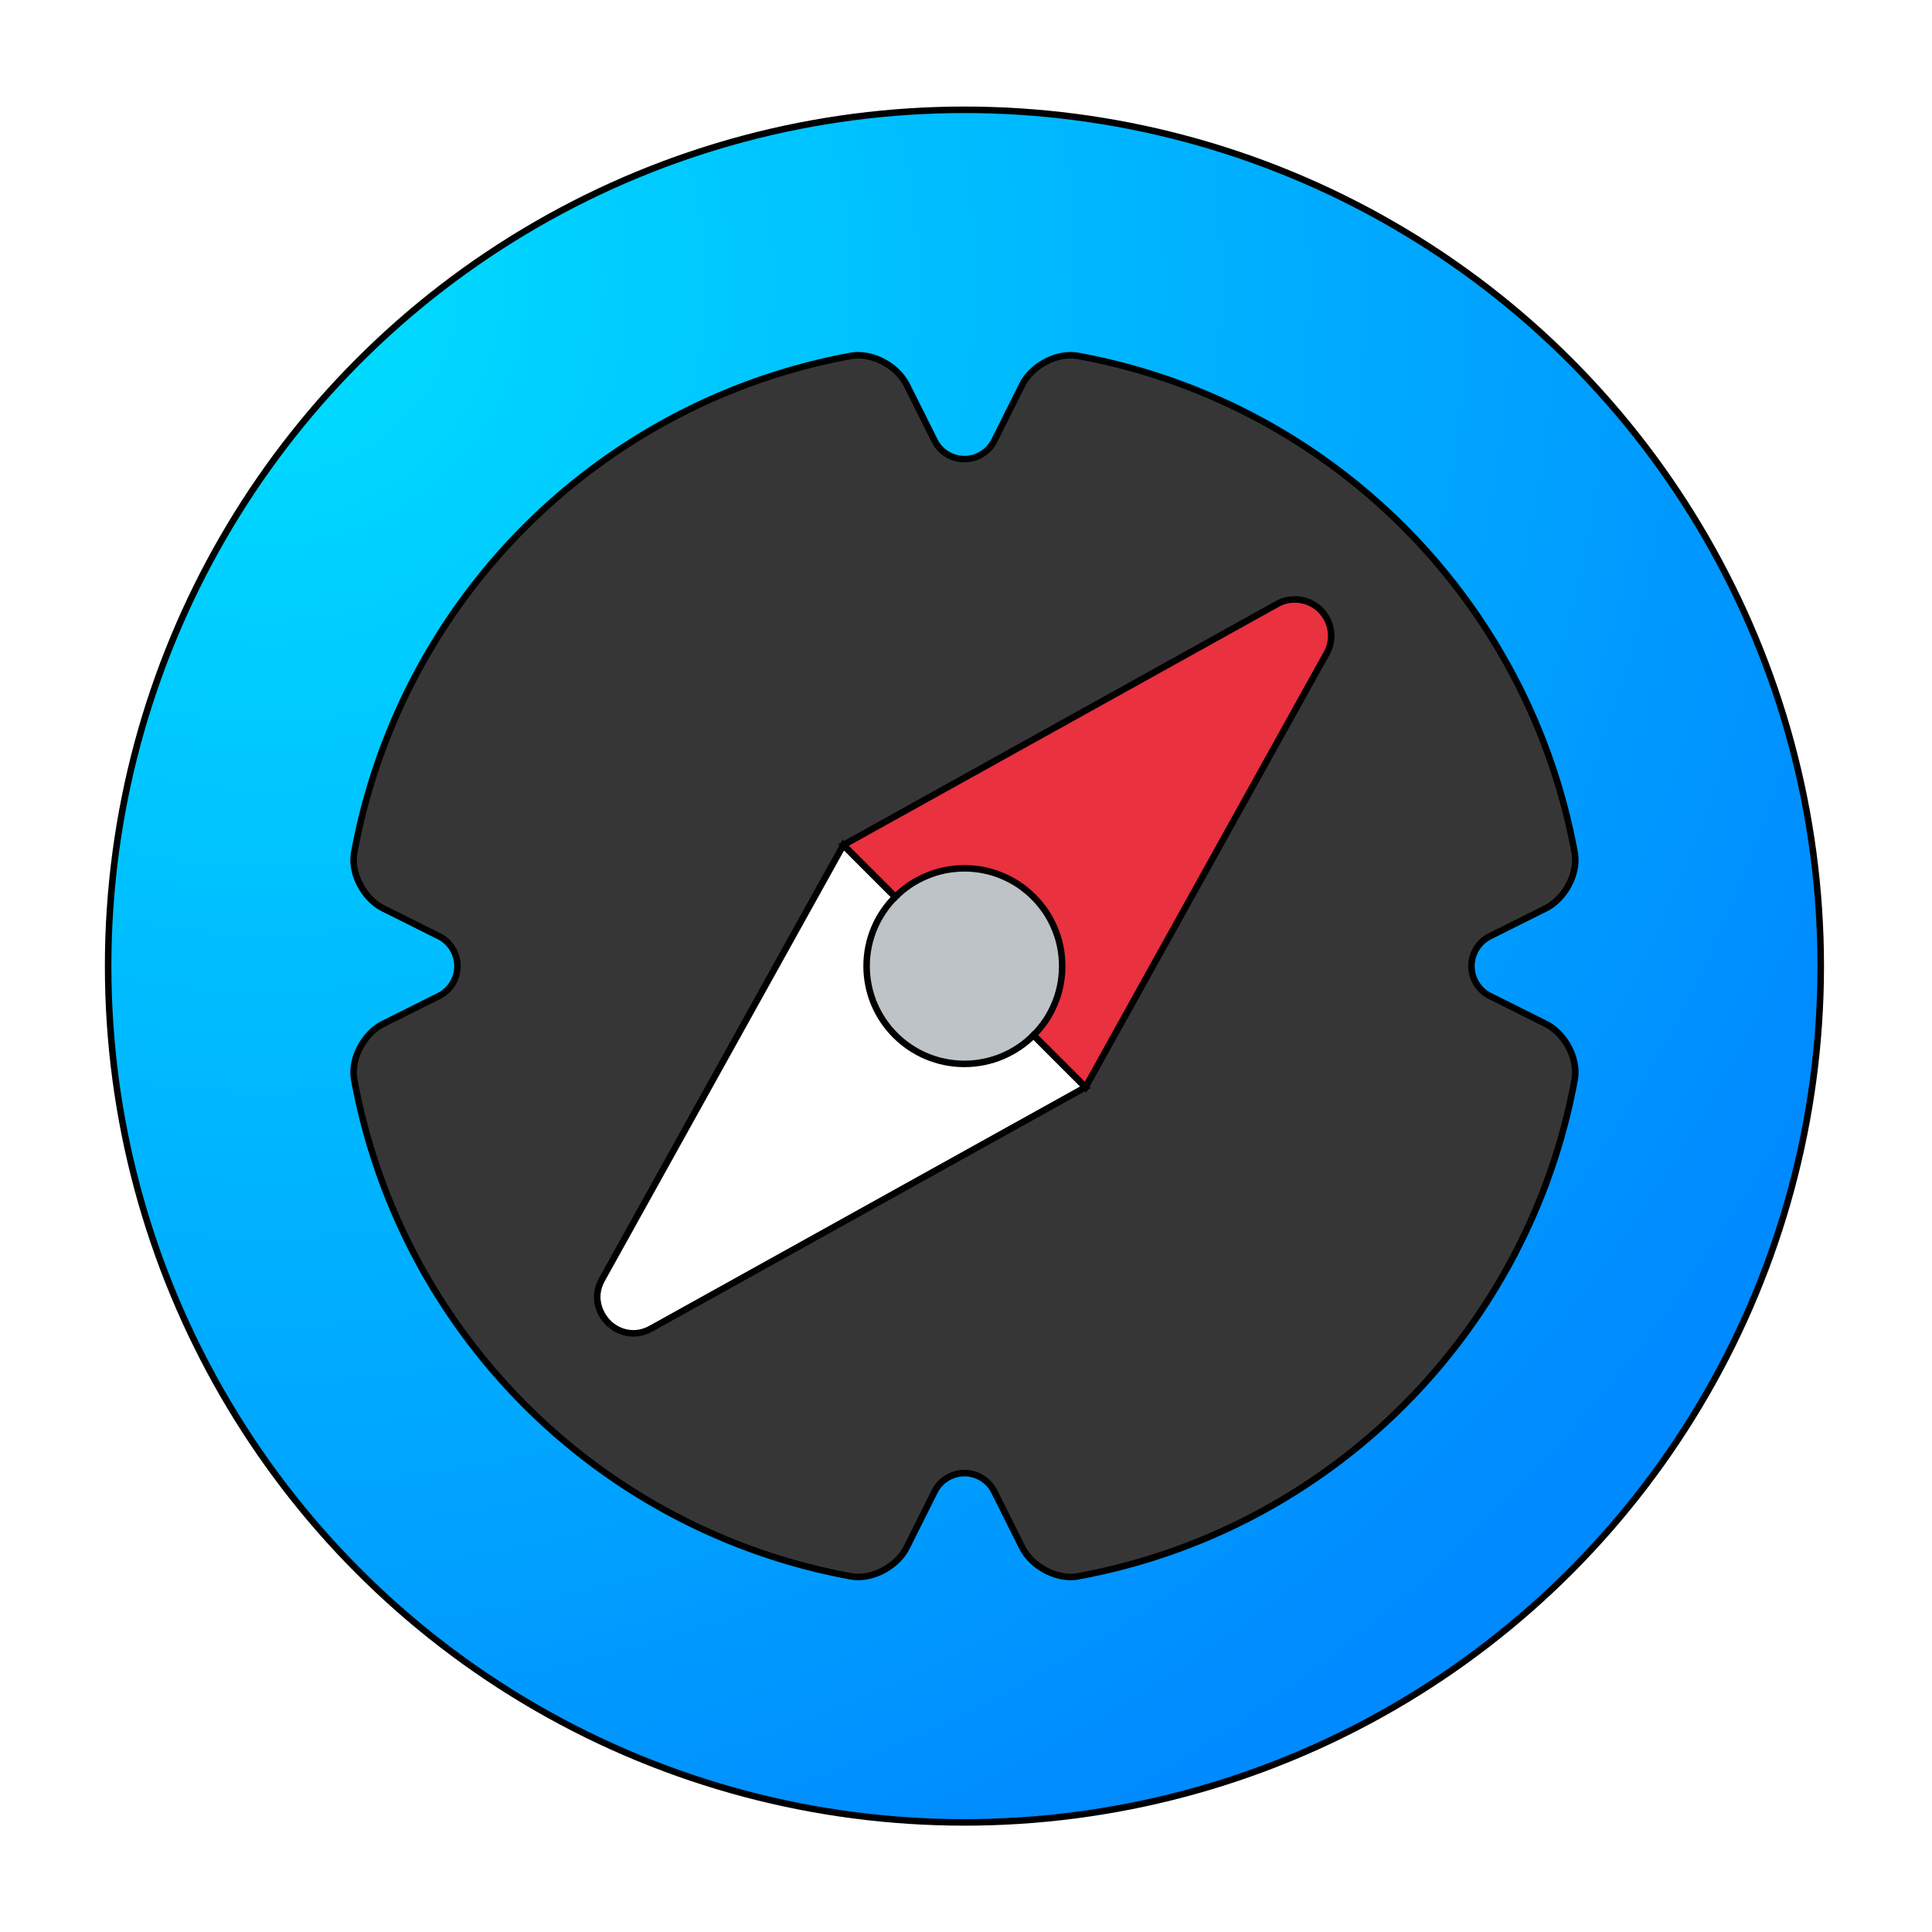 <?xml version="1.0" encoding="UTF-8" standalone="no"?>
<svg
   width="64"
   height="64"
   version="1.1"
   id="svg9"
   sodipodi:docname="preferences-desktop-navigation.svg"
   inkscape:version="1.3.2 (091e20ef0f, 2023-11-25, custom)"
   xmlns:inkscape="http://www.inkscape.org/namespaces/inkscape"
   xmlns:sodipodi="http://sodipodi.sourceforge.net/DTD/sodipodi-0.dtd"
   xmlns:xlink="http://www.w3.org/1999/xlink"
   xmlns="http://www.w3.org/2000/svg"
   xmlns:svg="http://www.w3.org/2000/svg">
  <defs
     id="defs9">
    <inkscape:path-effect
       effect="fillet_chamfer"
       id="path-effect12"
       is_visible="true"
       lpeversion="1"
       nodesatellites_param="F,0,1,1,0,1.198,0,1 @ F,0,1,1,0,1.198,0,1 @ F,0,0,1,0,2.05,0,1 @ F,0,1,1,0,1.198,0,1 @ F,0,1,1,0,1.198,0,1 @ F,0,0,1,0,2.05,0,1 @ F,0,0,1,0,1.198,0,1 @ F,0,1,1,0,1.198,0,1 @ F,0,0,1,0,2.05,0,1 @ F,0,1,1,0,1.198,0,1 @ F,0,1,1,0,1.198,0,1 @ F,0,0,1,0,2.05,0,1"
       radius="0"
       unit="px"
       method="auto"
       mode="F"
       chamfer_steps="1"
       flexible="false"
       use_knot_distance="true"
       apply_no_radius="true"
       apply_with_radius="true"
       only_selected="false"
       hide_knots="false" />
    <inkscape:path-effect
       effect="fillet_chamfer"
       id="path-effect11"
       is_visible="true"
       lpeversion="1"
       nodesatellites_param="F,0,0,1,0,0,0,1 @ F,0,0,1,0,3.874,0,1 @ F,0,0,1,0,0,0,1"
       radius="0"
       unit="px"
       method="auto"
       mode="F"
       chamfer_steps="1"
       flexible="false"
       use_knot_distance="true"
       apply_no_radius="true"
       apply_with_radius="true"
       only_selected="false"
       hide_knots="false" />
    <inkscape:path-effect
       effect="fillet_chamfer"
       id="path-effect10"
       is_visible="true"
       lpeversion="1"
       nodesatellites_param="F,0,0,1,0,0,0,1 @ F,0,0,1,0,3.899,0,1 @ F,0,0,1,0,0,0,1"
       radius="0"
       unit="px"
       method="auto"
       mode="F"
       chamfer_steps="1"
       flexible="false"
       use_knot_distance="true"
       apply_no_radius="true"
       apply_with_radius="true"
       only_selected="false"
       hide_knots="false" />
    <linearGradient
       id="linearGradient9"
       inkscape:collect="always">
      <stop
         style="stop-color:#00dfff;stop-opacity:1;"
         offset="0"
         id="stop9" />
      <stop
         style="stop-color:#008aff;stop-opacity:1;"
         offset="1"
         id="stop10" />
    </linearGradient>
    <radialGradient
       inkscape:collect="always"
       xlink:href="#linearGradient9"
       id="radialGradient10"
       cx="8.299"
       cy="8.898"
       fx="8.299"
       fy="8.898"
       r="29"
       gradientUnits="userSpaceOnUse"
       gradientTransform="matrix(0.517,1.929,-1.929,0.517,21.696,-11.209)" />
    <inkscape:path-effect
       effect="fillet_chamfer"
       id="path-effect10-3"
       is_visible="true"
       lpeversion="1"
       nodesatellites_param="F,0,0,1,0,0,0,1 @ F,0,0,1,0,3.899,0,1 @ F,0,0,1,0,0,0,1"
       radius="0"
       unit="px"
       method="auto"
       mode="F"
       chamfer_steps="1"
       flexible="false"
       use_knot_distance="true"
       apply_no_radius="true"
       apply_with_radius="true"
       only_selected="false"
       hide_knots="false" />
    <inkscape:path-effect
       effect="fillet_chamfer"
       id="path-effect11-6"
       is_visible="true"
       lpeversion="1"
       nodesatellites_param="F,0,0,1,0,0,0,1 @ F,0,0,1,0,3.874,0,1 @ F,0,0,1,0,0,0,1"
       radius="0"
       unit="px"
       method="auto"
       mode="F"
       chamfer_steps="1"
       flexible="false"
       use_knot_distance="true"
       apply_no_radius="true"
       apply_with_radius="true"
       only_selected="false"
       hide_knots="false" />
    <inkscape:path-effect
       effect="fillet_chamfer"
       id="path-effect12-7"
       is_visible="true"
       lpeversion="1"
       nodesatellites_param="F,0,1,1,0,1.198,0,1 @ F,0,1,1,0,1.198,0,1 @ F,0,0,1,0,2.05,0,1 @ F,0,1,1,0,1.198,0,1 @ F,0,1,1,0,1.198,0,1 @ F,0,0,1,0,2.05,0,1 @ F,0,0,1,0,1.198,0,1 @ F,0,1,1,0,1.198,0,1 @ F,0,0,1,0,2.05,0,1 @ F,0,1,1,0,1.198,0,1 @ F,0,1,1,0,1.198,0,1 @ F,0,0,1,0,2.05,0,1"
       radius="0"
       unit="px"
       method="auto"
       mode="F"
       chamfer_steps="1"
       flexible="false"
       use_knot_distance="true"
       apply_no_radius="true"
       apply_with_radius="true"
       only_selected="false"
       hide_knots="false" />
    <filter
       inkscape:collect="always"
       style="color-interpolation-filters:sRGB"
       id="filter17"
       x="-0.061"
       y="-0.061"
       width="1.122"
       height="1.122">
      <feGaussianBlur
         inkscape:collect="always"
         stdDeviation="1.292"
         id="feGaussianBlur17" />
    </filter>
    <filter
       inkscape:collect="always"
       style="color-interpolation-filters:sRGB"
       id="filter18"
       x="-0.085"
       y="-0.085"
       width="1.171"
       height="1.171">
      <feGaussianBlur
         inkscape:collect="always"
         stdDeviation="1.292"
         id="feGaussianBlur18" />
    </filter>
    <filter
       inkscape:collect="always"
       style="color-interpolation-filters:sRGB"
       id="filter19"
       x="-0.214"
       y="-0.218"
       width="1.432"
       height="1.432">
      <feGaussianBlur
         inkscape:collect="always"
         stdDeviation="1.292"
         id="feGaussianBlur19" />
    </filter>
    <filter
       inkscape:collect="always"
       style="color-interpolation-filters:sRGB"
       id="filter20"
       x="-0.218"
       y="-0.214"
       width="1.432"
       height="1.432">
      <feGaussianBlur
         inkscape:collect="always"
         stdDeviation="1.292"
         id="feGaussianBlur20" />
    </filter>
    <filter
       inkscape:collect="always"
       style="color-interpolation-filters:sRGB"
       id="filter21"
       x="-0.189"
       y="-0.189"
       width="1.378"
       height="1.378">
      <feGaussianBlur
         inkscape:collect="always"
         stdDeviation="0.453"
         id="feGaussianBlur21" />
    </filter>
  </defs>
  <sodipodi:namedview
     id="namedview9"
     pagecolor="#ffffff"
     bordercolor="#000000"
     borderopacity="0.25"
     inkscape:showpageshadow="2"
     inkscape:pageopacity="0.0"
     inkscape:pagecheckerboard="0"
     inkscape:deskcolor="#d1d1d1"
     inkscape:zoom="9.1260969"
     inkscape:cx="22.901357"
     inkscape:cy="26.736512"
     inkscape:window-width="1920"
     inkscape:window-height="1020"
     inkscape:window-x="0"
     inkscape:window-y="0"
     inkscape:window-maximized="1"
     inkscape:current-layer="svg9" />
  <circle
     style="fill:url(#radialGradient10);stroke-width:0.978"
     cx="32.004"
     cy="31.999"
     r="28.369"
     id="circle2" />
  <path
     style="fill:#363636;fill-opacity:1;stroke-width:0.828"
     d="m 28.511,13.285 c -7.739,1.423 -13.804,7.487 -15.227,15.227 -0.12,0.651 0.3,1.425 0.892,1.72 l 1.705,0.852 a 1.024,1.024 90 0 1 0,1.833 l -1.705,0.852 c -0.592,0.296 -1.012,1.07 -0.892,1.72 1.423,7.739 7.487,13.804 15.227,15.227 0.651,0.12 1.425,-0.3 1.72,-0.892 l 0.852,-1.705 a 1.024,1.024 0 0 1 1.833,0 l 0.852,1.705 c 0.296,0.592 1.07,1.012 1.72,0.892 7.739,-1.423 13.804,-7.487 15.227,-15.227 0.12,-0.651 -0.3,-1.425 -0.892,-1.72 l -1.705,-0.852 a 1.024,1.024 90 0 1 0,-1.833 l 1.705,-0.852 c 0.592,-0.296 1.012,-1.07 0.892,-1.72 -1.423,-7.739 -7.487,-13.804 -15.227,-15.227 -0.651,-0.12 -1.425,0.3 -1.72,0.892 l -0.852,1.705 a 1.024,1.024 0 0 1 -1.833,0 l -0.852,-1.705 c -0.296,-0.592 -1.07,-1.012 -1.72,-0.892 z"
     id="path3"
     inkscape:path-effect="#path-effect12"
     inkscape:original-d="M 29.695967,13.105075 C 20.997473,14.147066 14.147066,20.997473 13.105075,29.695967 L 17.715465,32 l -4.61039,2.304033 c 1.041991,8.698494 7.892398,15.548902 16.590892,16.590891 L 32,46.284535 34.304033,50.894924 C 43.002527,49.852935 49.852935,43.002527 50.894924,34.304033 L 46.284535,32 50.894924,29.695967 C 49.852935,20.997473 43.002527,14.147066 34.304033,13.105075 L 32,17.715464 Z"
     transform="matrix(1.08,0,0,1.08,-2.56,-2.564)" />
  <path
     d="m 28.014,27.988 -7.971,14.349 c -0.586,1.051 0.574,2.212 1.625,1.625 l 14.387,-7.992 -0.032,-0.032 -0.021,0.038 -1.72,-1.72 c -0.586,0.586 -1.395,0.949 -2.29,0.949 -1.788,0 -3.238,-1.45 -3.238,-3.238 0,-0.894 0.363,-1.704 0.949,-2.29 z"
     style="fill:#ffffff;stroke-width:1.079"
     id="path14" />
  <path
     style="fill:#e93140"
     d="m 28.286,28.286 13.306,-7.392 a 1.114,1.114 45 0 1 1.515,1.515 l -7.392,13.306 z"
     id="path5"
     inkscape:path-effect="#path-effect10"
     inkscape:original-d="M 28.285716,28.285716 45,19.000001 35.714286,35.714286 Z"
     transform="matrix(1.08,0,0,1.08,-2.56,-2.564)" />
  <path
     style="fill:#bdc3c7;stroke-width:1.093"
     d="m 35.283,31.999 a 3.279,3.279 0 0 1 -3.279,3.279 3.279,3.279 0 0 1 -3.279,-3.279 3.279,3.279 0 0 1 3.279,-3.279 3.279,3.279 0 0 1 3.279,3.279 z"
     id="path7" />
  <circle
     style="mix-blend-mode:normal;fill:none;fill-opacity:1;stroke:#000000;stroke-width:0.2;stroke-dasharray:none;stroke-opacity:1;filter:url(#filter17)"
     cx="31.952"
     cy="32.007"
     r="26.265"
     id="circle2-6"
     transform="matrix(1.08,0,0,1.08,-2.56,-2.564)" />
  <path
     style="mix-blend-mode:normal;fill:none;fill-opacity:1;stroke:#000000;stroke-width:0.2;stroke-dasharray:none;stroke-opacity:1;filter:url(#filter18)"
     d="m 28.511,13.285 c -7.739,1.423 -13.804,7.487 -15.227,15.227 -0.12,0.651 0.3,1.425 0.892,1.72 l 1.705,0.852 a 1.024,1.024 90 0 1 0,1.833 l -1.705,0.852 c -0.592,0.296 -1.012,1.07 -0.892,1.72 1.423,7.739 7.487,13.804 15.227,15.227 0.651,0.12 1.425,-0.3 1.72,-0.892 l 0.852,-1.705 a 1.024,1.024 0 0 1 1.833,0 l 0.852,1.705 c 0.296,0.592 1.07,1.012 1.72,0.892 7.739,-1.423 13.804,-7.487 15.227,-15.227 0.12,-0.651 -0.3,-1.425 -0.892,-1.72 l -1.705,-0.852 a 1.024,1.024 90 0 1 0,-1.833 l 1.705,-0.852 c 0.592,-0.296 1.012,-1.07 0.892,-1.72 -1.423,-7.739 -7.487,-13.804 -15.227,-15.227 -0.651,-0.12 -1.425,0.3 -1.72,0.892 l -0.852,1.705 a 1.024,1.024 0 0 1 -1.833,0 l -0.852,-1.705 c -0.296,-0.592 -1.07,-1.012 -1.72,-0.892 z"
     id="path3-2"
     inkscape:path-effect="#path-effect12-7"
     inkscape:original-d="M 29.695967,13.105075 C 20.997473,14.147066 14.147066,20.997473 13.105075,29.695967 L 17.715465,32 l -4.61039,2.304033 c 1.041991,8.698494 7.892398,15.548902 16.590892,16.590891 L 32,46.284535 34.304033,50.894924 C 43.002527,49.852935 49.852935,43.002527 50.894924,34.304033 L 46.284535,32 50.894924,29.695967 C 49.852935,20.997473 43.002527,14.147066 34.304033,13.105075 L 32,17.715464 Z"
     transform="matrix(1.08,0,0,1.08,-2.611,-2.557)" />
  <path
     d="m 28.238,28.293 -7.404,13.326 c -0.543,0.974 0.532,2.049 1.506,1.506 l 13.326,-7.404 -1.594,-1.594 c -0.543,0.543 -1.293,0.879 -2.121,0.879 -1.657,0 -3,-1.343 -3,-3 0,-0.828 0.336,-1.578 0.879,-2.121 z"
     style="mix-blend-mode:normal;fill:none;stroke:#000000;stroke-width:0.2;filter:url(#filter19)"
     id="path17"
     transform="matrix(1.08,0,0,1.08,-2.56,-2.564)" />
  <path
     d="m 42.096,20.76 c -0.193,-0.002 -0.384,0.047 -0.553,0.141 l -13.305,7.393 1.592,1.592 c 0.068,-0.068 0.139,-0.132 0.213,-0.193 0.074,-0.061 0.151,-0.12 0.23,-0.174 0.08,-0.054 0.163,-0.104 0.248,-0.15 0.085,-0.046 0.172,-0.087 0.262,-0.125 0.09,-0.038 0.181,-0.072 0.275,-0.102 0.094,-0.029 0.189,-0.054 0.287,-0.074 0.098,-0.02 0.198,-0.035 0.299,-0.045 0.101,-0.01 0.203,-0.016 0.307,-0.016 0.104,0 0.206,0.005 0.307,0.016 0.101,0.01 0.201,0.025 0.299,0.045 0.098,0.02 0.193,0.045 0.287,0.074 0.094,0.029 0.186,0.064 0.275,0.102 0.09,0.038 0.177,0.079 0.262,0.125 0.085,0.046 0.168,0.096 0.248,0.15 0.08,0.054 0.156,0.113 0.23,0.174 0.074,0.061 0.145,0.125 0.213,0.193 0.068,0.068 0.132,0.139 0.193,0.213 0.061,0.074 0.12,0.151 0.174,0.23 0.054,0.08 0.104,0.163 0.15,0.248 0.046,0.085 0.087,0.172 0.125,0.262 0.038,0.09 0.072,0.181 0.102,0.275 0.029,0.094 0.054,0.189 0.074,0.287 0.02,0.098 0.035,0.198 0.045,0.299 0.01,0.101 0.016,0.203 0.016,0.307 0,0.104 -0.005,0.206 -0.016,0.307 -0.01,0.101 -0.025,0.201 -0.045,0.299 -0.02,0.098 -0.045,0.193 -0.074,0.287 -0.029,0.094 -0.064,0.186 -0.102,0.275 -0.038,0.09 -0.079,0.177 -0.125,0.262 -0.046,0.085 -0.096,0.168 -0.15,0.248 -0.054,0.08 -0.113,0.156 -0.174,0.23 -0.061,0.074 -0.125,0.145 -0.193,0.213 l 1.594,1.594 7.393,-13.305 c 0.412,-0.739 -0.117,-1.648 -0.963,-1.656 z"
     style="mix-blend-mode:normal;fill:none;stroke:#000000;stroke-width:0.2;filter:url(#filter20)"
     id="path16"
     transform="matrix(1.08,0,0,1.08,-2.56,-2.564)" />
  <path
     d="m 31.951,29.006 a 3,3 0 0 0 -3,3 3,3 0 0 0 3,3 3,3 0 0 0 3,-3 3,3 0 0 0 -3,-3 z"
     style="mix-blend-mode:normal;fill:none;stroke:#000000;stroke-width:0.093;filter:url(#filter21);stroke-dasharray:none"
     id="path15"
     transform="matrix(1.08,0,0,1.08,-2.56,-2.564)" />
</svg>
